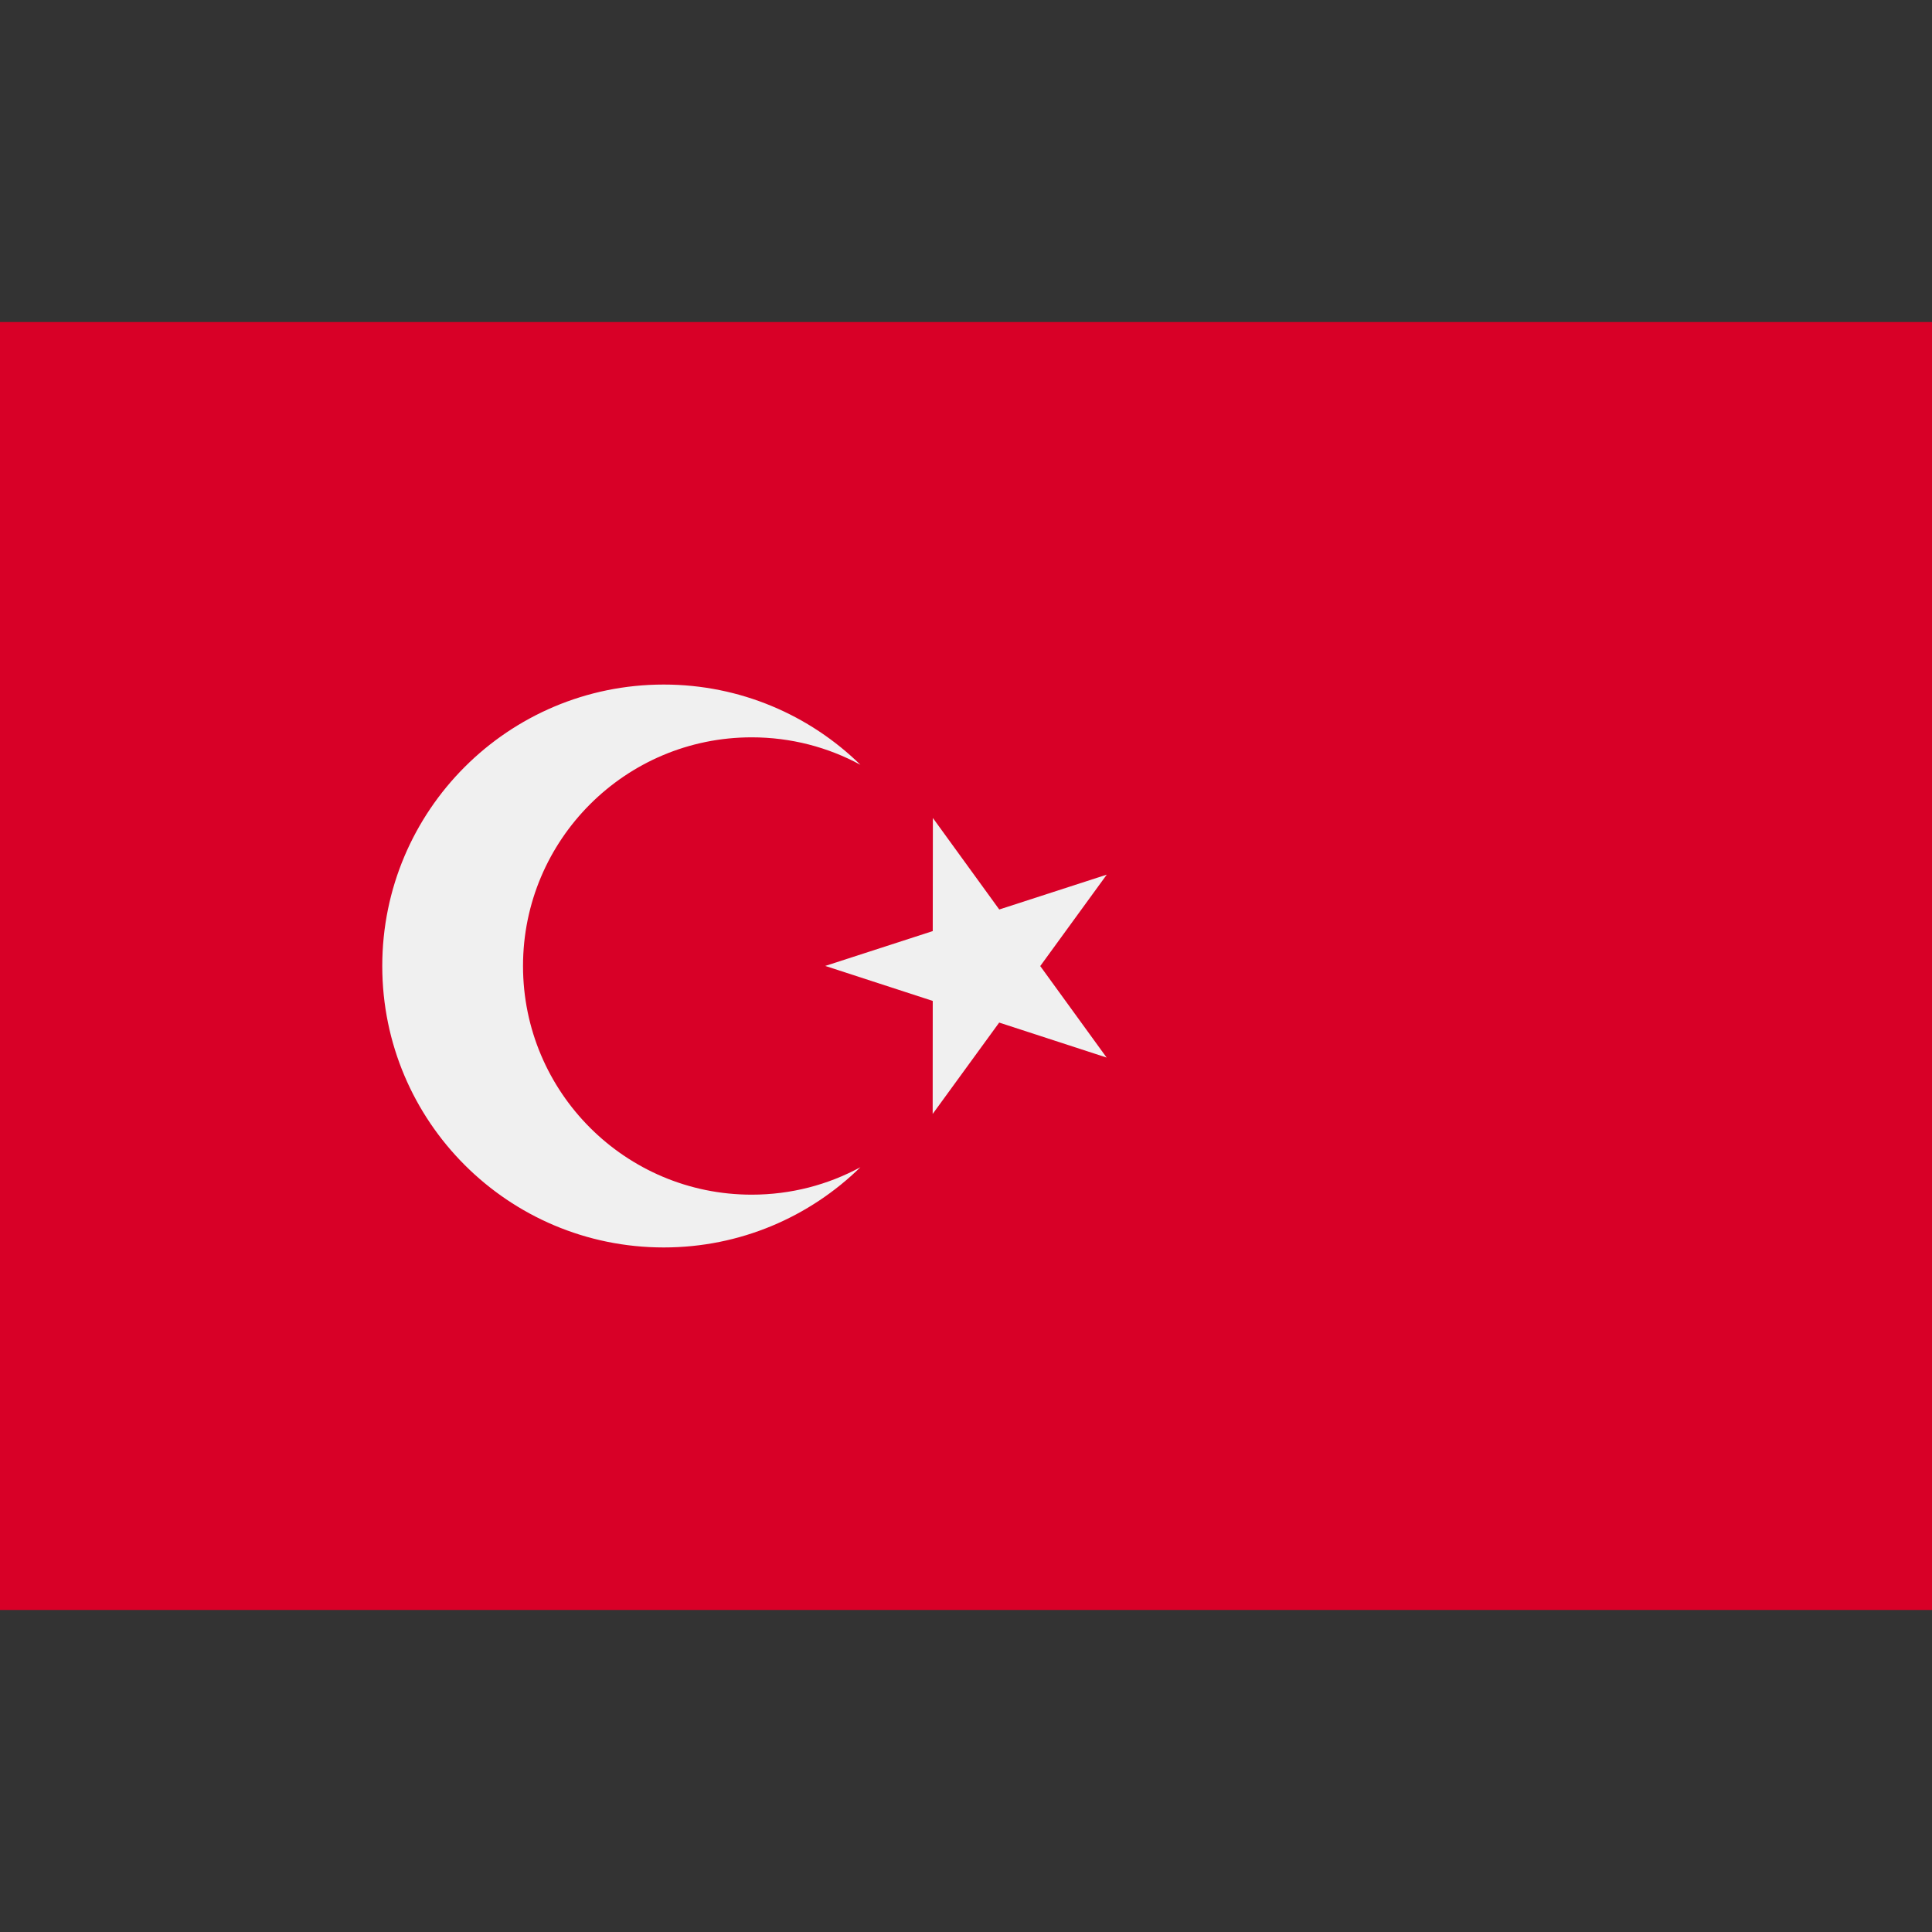 <svg width="28" height="28" viewBox="0 0 28 28" fill="none" xmlns="http://www.w3.org/2000/svg">
    <rect x="0" y="0" width="28" height="28" fill="#333333" stroke="none"/>
    <path d="M28 4.667H0V23.333H28V4.667Z" fill="#D80027" />
    <path d="M13.52 11.855L14.482 13.181L16.04 12.676L15.076 14.001L16.038 15.327L14.481 14.82L13.517 16.144L13.518 14.506L11.96 13.999L13.518 13.494L13.52 11.855Z"
          fill="#F0F0F0" />
    <path d="M10.894 17.314C9.064 17.314 7.58 15.83 7.58 14C7.58 12.17 9.064 10.686 10.894 10.686C11.465 10.686 12.002 10.83 12.47 11.084C11.735 10.365 10.729 9.921 9.619 9.921C7.366 9.921 5.54 11.747 5.54 14C5.54 16.253 7.367 18.079 9.619 18.079C10.729 18.079 11.735 17.635 12.47 16.916C12.002 17.17 11.465 17.314 10.894 17.314Z"
          fill="#F0F0F0" />
</svg>
